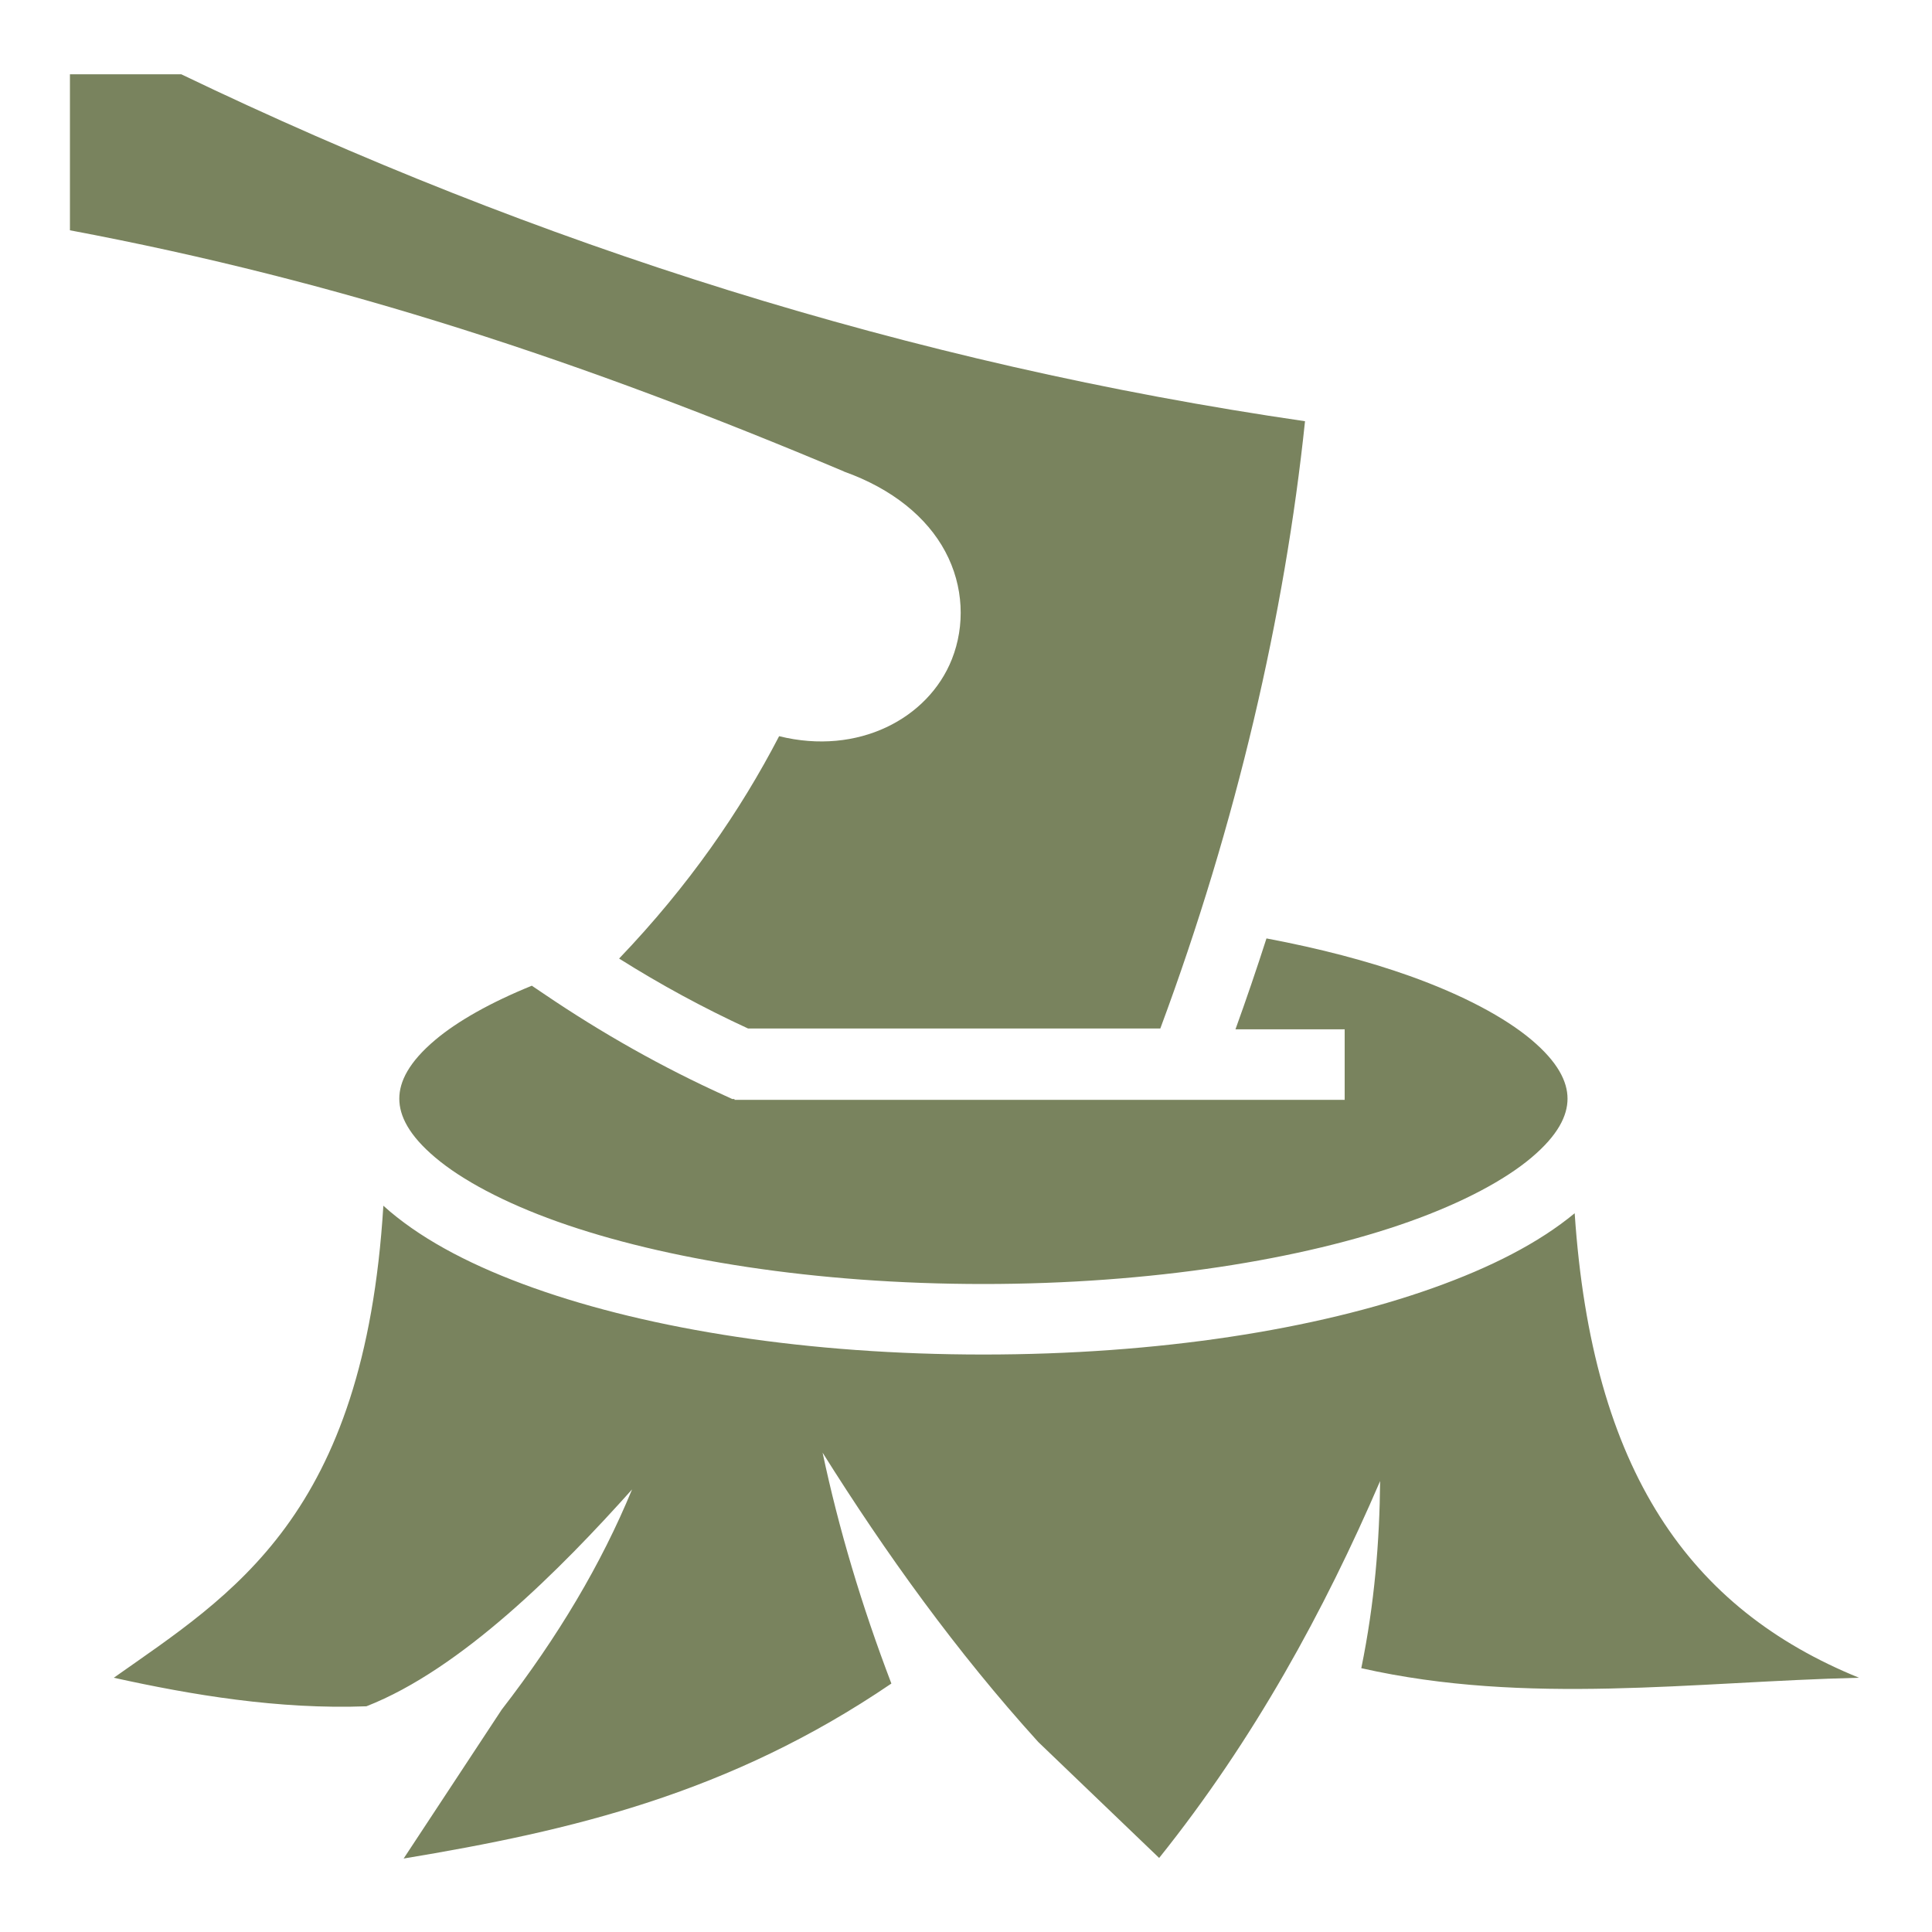<svg width="40" height="40" viewBox="0 0 40 40" fill="none" xmlns="http://www.w3.org/2000/svg">
<g id="game-icons:axe-in-stump">
<path id="Vector" d="M1.448 1.538V4.768C7.076 5.826 12.076 7.486 17.473 9.761V9.763C18.475 10.12 19.191 10.709 19.57 11.418C19.956 12.139 19.982 12.958 19.707 13.65C19.221 14.874 17.769 15.648 16.131 15.242C15.322 16.798 14.261 18.337 12.818 19.846C13.675 20.386 14.568 20.87 15.488 21.294H24.023C25.603 17.044 26.6 12.724 27.019 8.721C18.854 7.532 11.111 5.074 3.753 1.538H1.448L1.448 1.538ZM26.221 19.429C26.018 20.06 25.804 20.688 25.579 21.311H27.84V22.771H15.207V22.754H15.161L15.017 22.688C13.72 22.101 12.47 21.397 11.257 20.574L11.011 20.408C10.156 20.755 9.471 21.143 9.014 21.528C8.465 21.99 8.267 22.393 8.267 22.747C8.267 23.101 8.465 23.505 9.014 23.967C9.562 24.43 10.433 24.897 11.538 25.291C13.748 26.078 16.888 26.584 20.359 26.584C23.83 26.584 26.972 26.078 29.182 25.291C30.287 24.897 31.158 24.43 31.707 23.967C32.255 23.505 32.454 23.101 32.454 22.747C32.454 22.393 32.255 21.99 31.707 21.528C31.158 21.066 30.287 20.599 29.182 20.205C28.324 19.899 27.325 19.637 26.221 19.429H26.221ZM7.937 24.963C7.543 31.401 4.802 33.009 2.356 34.736C3.963 35.091 5.768 35.395 7.586 35.327C9.555 34.558 11.605 32.492 13.086 30.837C12.449 32.382 11.555 33.886 10.386 35.398L8.357 38.479C11.837 37.902 15.108 37.132 18.455 34.856C17.834 33.228 17.363 31.643 17.031 30.076C18.345 32.17 19.803 34.198 21.494 36.064C21.497 36.067 21.499 36.069 21.502 36.072L23.999 38.467C25.966 36.011 27.417 33.347 28.574 30.664C28.562 31.904 28.461 33.187 28.184 34.538C31.619 35.314 35.053 34.819 38.489 34.736C34.986 33.311 32.961 30.469 32.602 25.119C31.858 25.734 30.865 26.24 29.673 26.665C27.242 27.531 23.971 28.044 20.359 28.044C16.747 28.044 13.479 27.531 11.047 26.665C9.832 26.232 8.823 25.714 8.074 25.083C8.027 25.043 7.982 25.004 7.937 24.963L7.937 24.963Z" fill="#79835E"/>
</g>
</svg>
